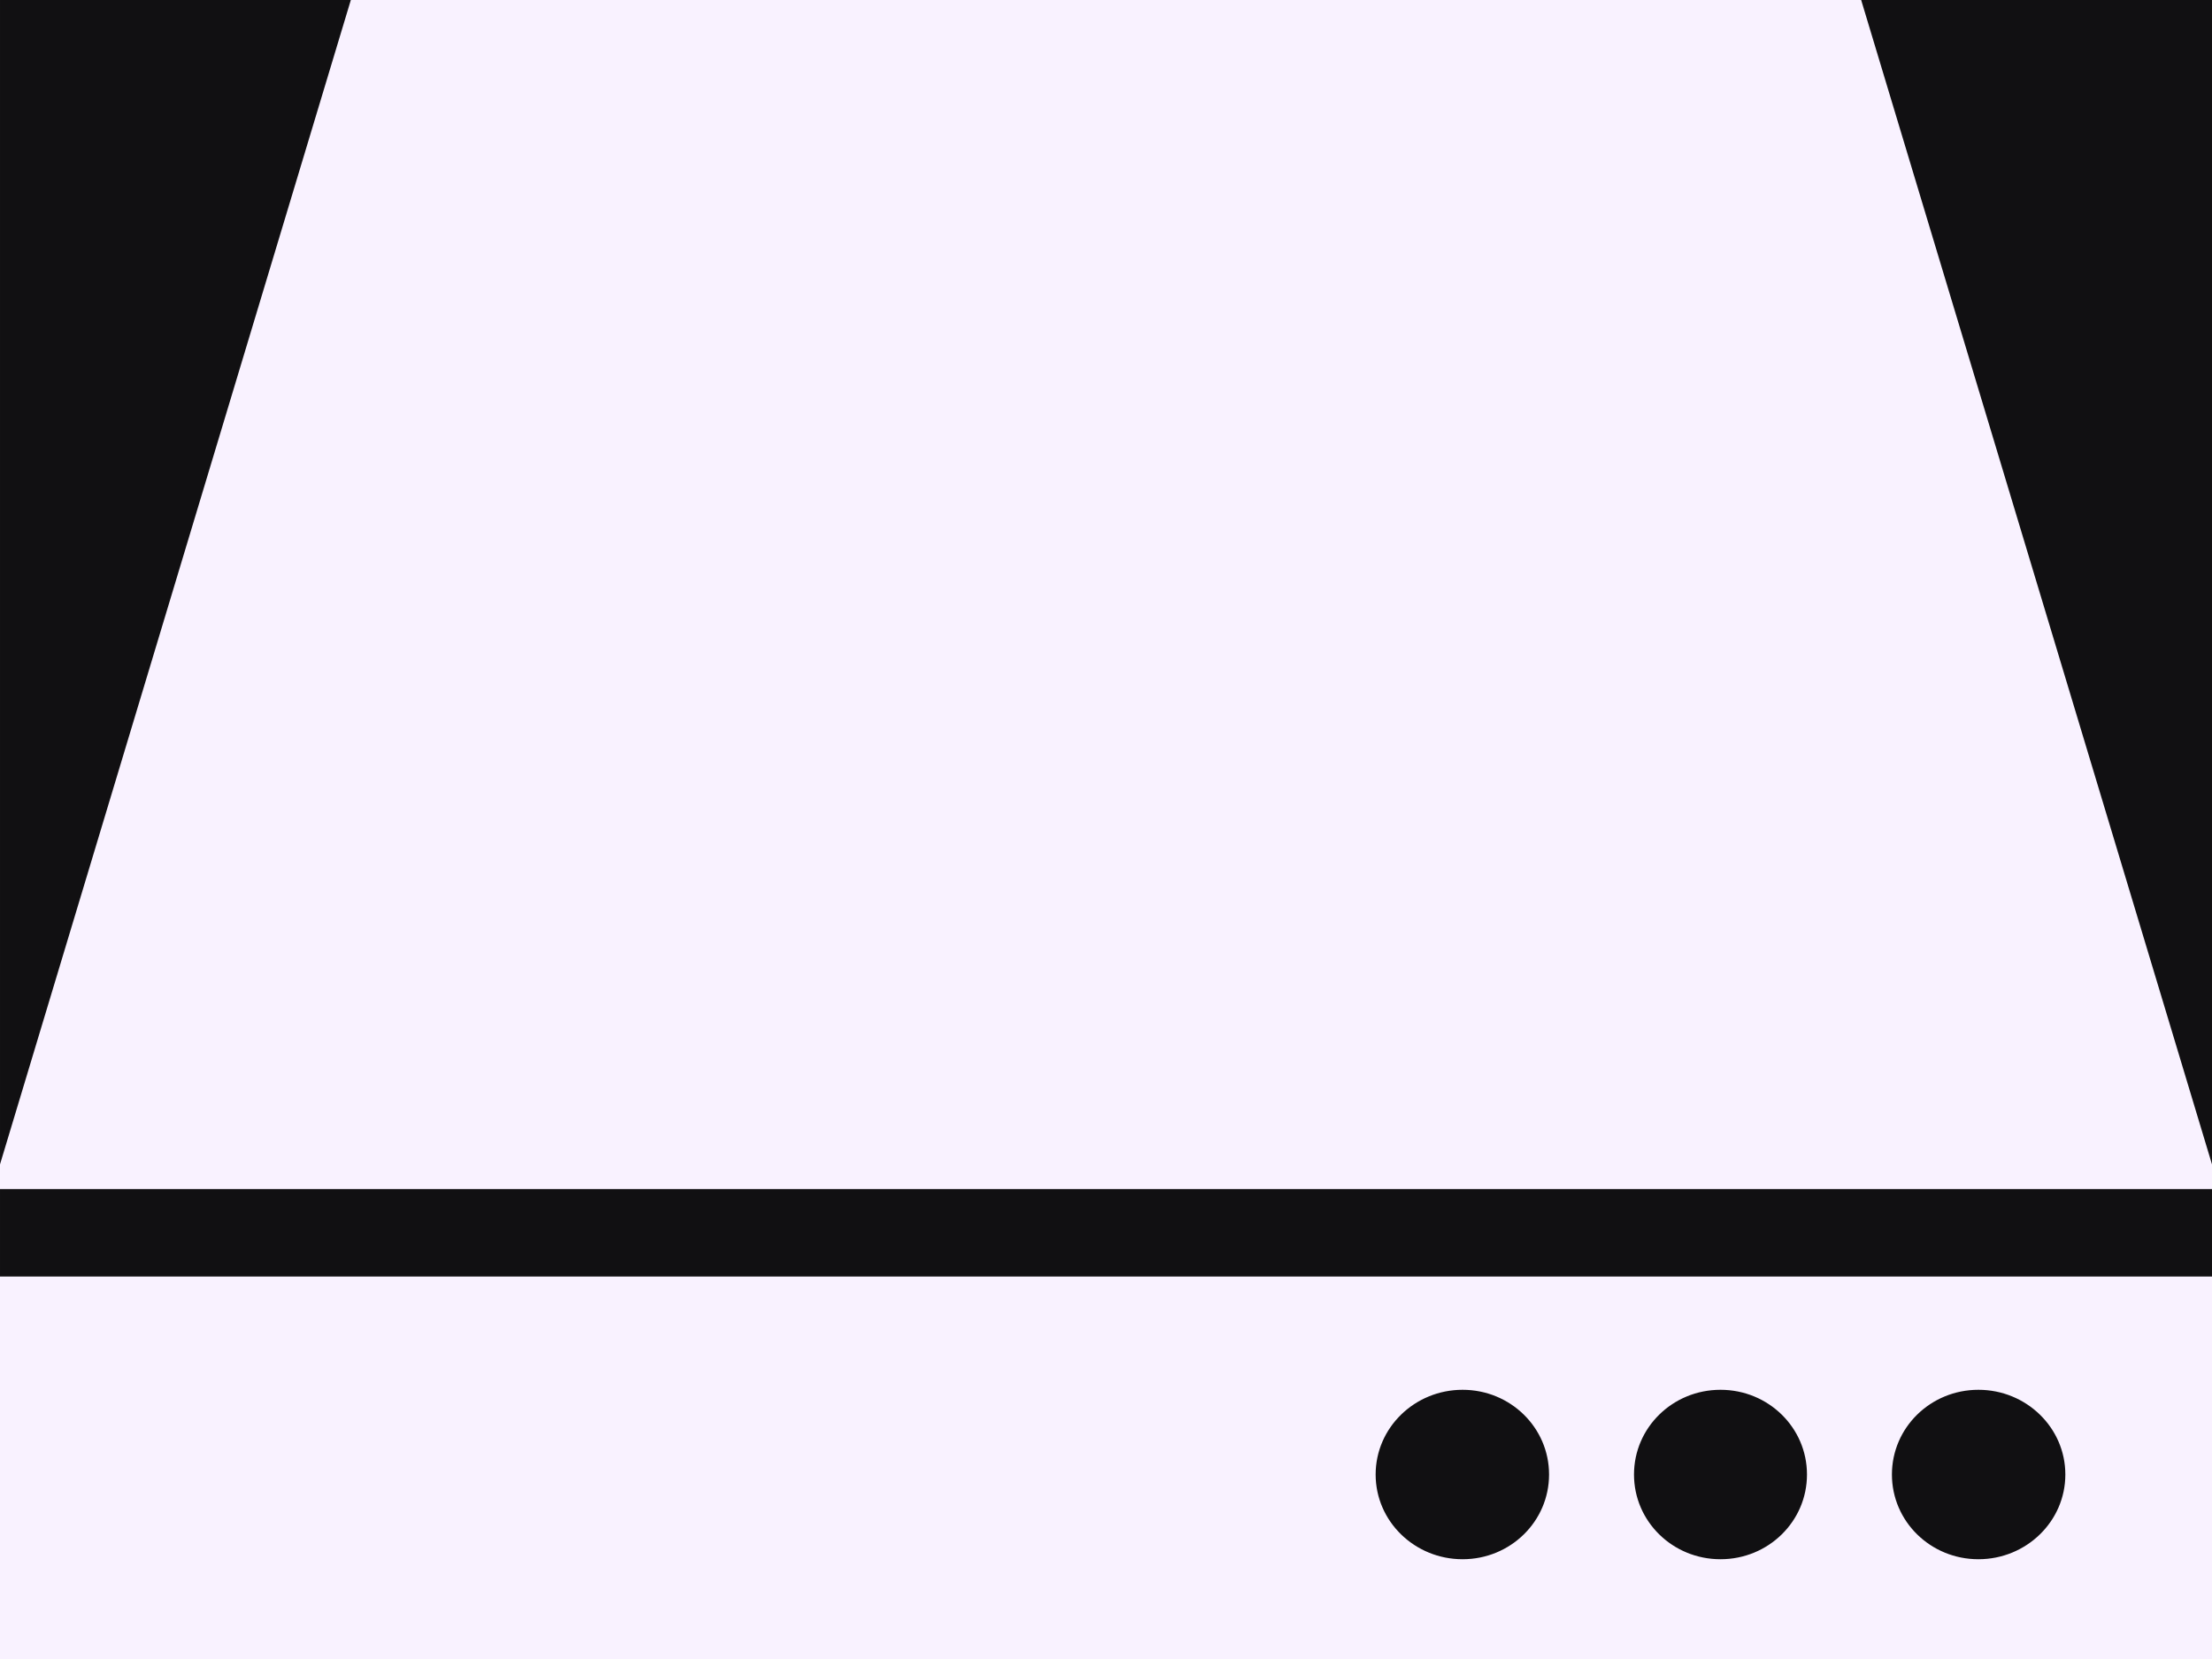 <svg xmlns="http://www.w3.org/2000/svg" xmlns:ev="http://www.w3.org/2001/xml-events" xmlns:xlink="http://www.w3.org/1999/xlink" width="66.667" height="50" class="st3" color-interpolation-filters="sRGB" viewBox="0 0 50 37.5" xml:space="preserve"><style type="text/css">.st1,.st2{fill:#111012;stroke:none;stroke-linecap:round;stroke-linejoin:round;stroke-width:.75}.st2{fill:#f9f2ff;stroke:#f9f2ff;stroke-width:.25}.st3{fill:none;fill-rule:evenodd;font-size:12px;overflow:visible;stroke-linecap:square;stroke-miterlimit:3}</style><g><title>VBackground-1</title><g id="shape1-1"><title>Solid</title><rect width="50" height="37.5" x="0" y="0" class="st1"/></g></g><g><title>Page-1</title><g id="group15-3"><title>Hard drive</title><g id="group16-4"><title>Sheet.16</title><g id="shape17-5" transform="translate(0,-10.747)"><title>Sheet.17</title><path d="M50 37.5 L0 37.5 L8.06 10.75 L41.94 10.75 L50 37.5 Z" class="st2"/></g><g id="shape18-7"><title>Sheet.18</title><path d="M0 28.98 L0 37.5 L50 37.5 L50 28.98 L0 28.98 ZM33.06 35.37 C31.91 35.37 30.97 34.46 30.97 33.33 C30.97 32.2 31.91 31.29 33.06 31.29 C34.21 31.29 35.14 32.2 35.14 33.33 C35.14 34.46 34.21 35.37 33.06 35.37 ZM38.89 35.37 C37.74 35.37 36.81 34.46 36.81 33.33 C36.81 32.2 37.74 31.29 38.89 31.29 C40.04 31.29 40.97 32.2 40.97 33.33 C40.97 34.46 40.04 35.37 38.89 35.37 ZM44.72 35.37 C43.57 35.37 42.64 34.46 42.64 33.33 C42.64 32.2 43.57 31.29 44.72 31.29 C45.87 31.29 46.81 32.2 46.81 33.33 C46.81 34.46 45.87 35.37 44.72 35.37 Z" class="st2"/></g></g></g></g></svg>